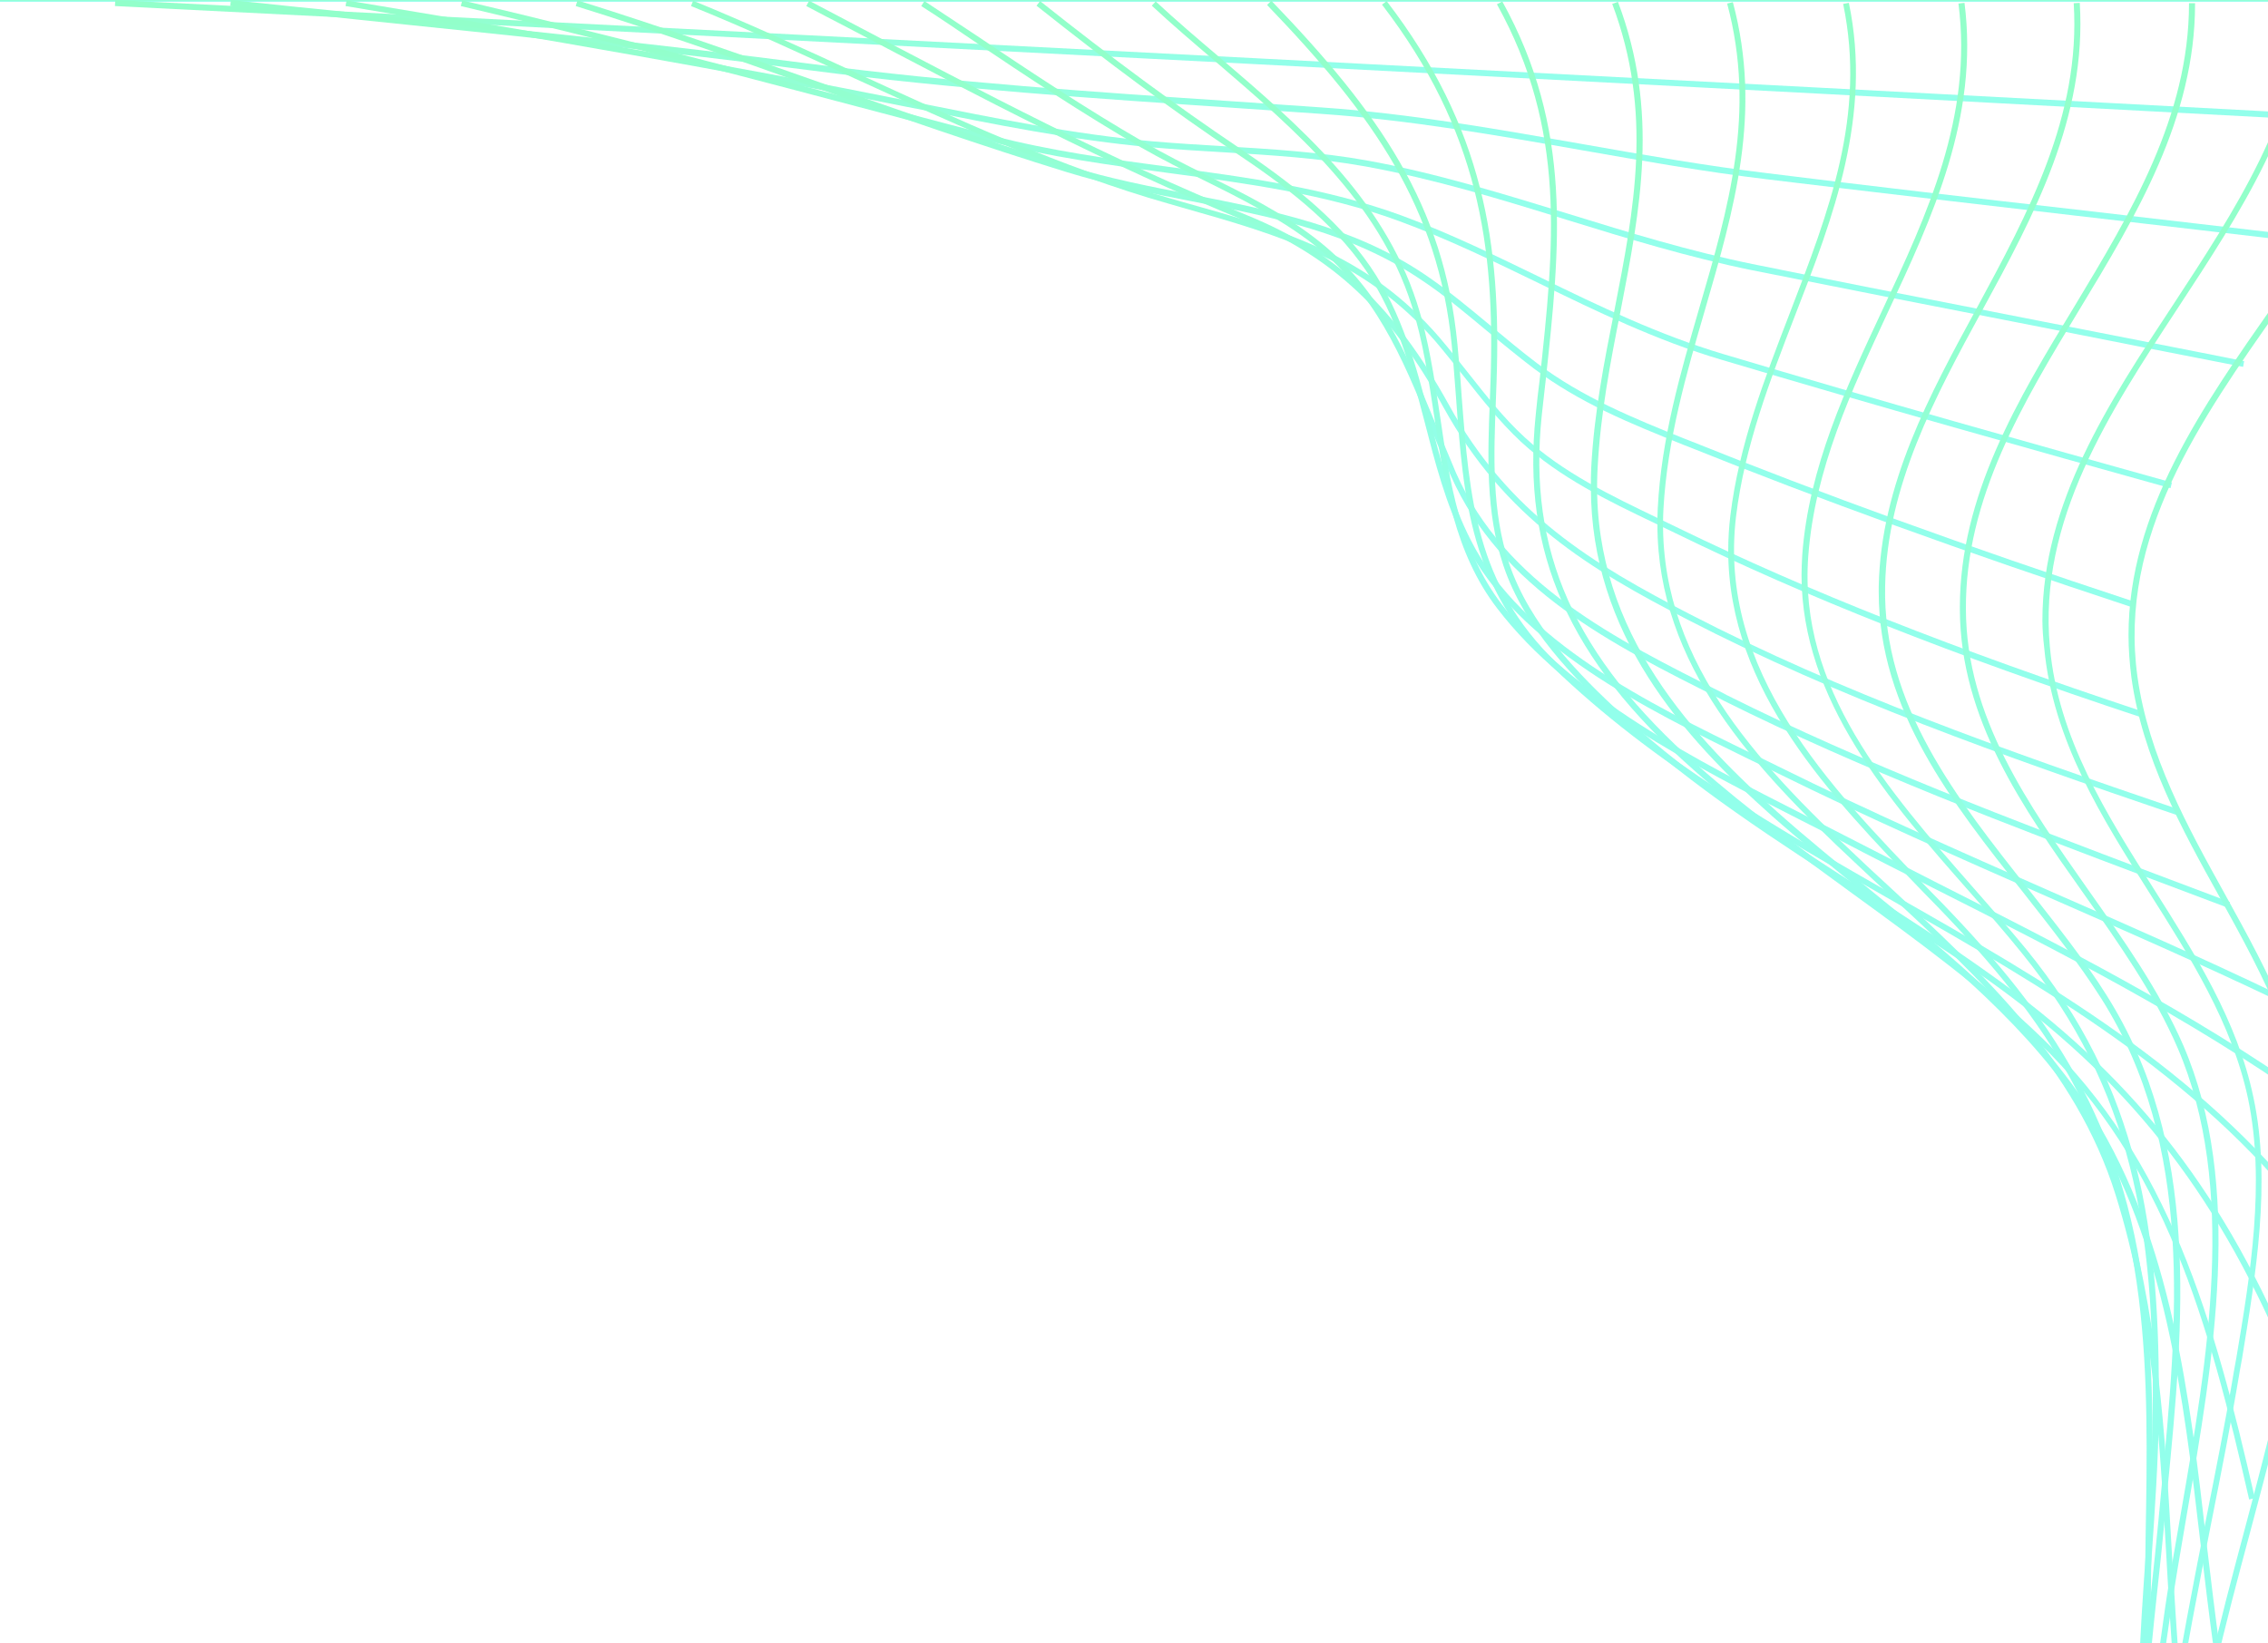 <svg width="646" height="468" viewBox="0 0 646 468" fill="none" xmlns="http://www.w3.org/2000/svg">
<g opacity="0.43">
<path d="M-0.002 0.507V0L217.931 0C375.35 0 532.769 0 690.188 0V0.507C532.769 0.507 375.35 0.507 217.931 0.507L-0.002 0.507Z" fill="url(#paint0_linear_368_417)"/>
<path d="M32.736 1.723L32.837 0C247.799 10.844 466.207 22.094 681.777 33.648L681.676 35.371C466.106 23.817 247.799 12.466 32.736 1.723Z" fill="url(#paint1_linear_368_417)"/>
<path d="M65.572 1.723L65.774 0C78.24 1.318 90.605 2.635 103.071 3.851C145.131 8.209 188.711 12.669 231.379 18.243C271.615 23.513 312.256 26.25 351.58 28.885C359.89 29.493 368.201 29.999 376.512 30.608C401.545 32.331 426.578 36.79 450.801 41.047C468.03 44.087 485.868 47.229 503.604 49.357C532.894 53.006 562.69 56.452 591.372 59.695C614.683 62.431 638.804 65.168 662.52 68.005L662.317 69.728C638.702 66.891 614.581 64.154 591.17 61.418C562.488 58.073 532.691 54.627 503.401 51.08C485.665 48.952 467.827 45.81 450.497 42.769C426.274 38.513 401.342 34.155 376.309 32.432C367.998 31.824 359.688 31.317 351.377 30.709C312.053 28.074 271.412 25.337 231.075 20.067C188.407 14.493 144.928 10.034 102.767 5.676C90.504 4.358 78.038 3.04 65.572 1.723Z" fill="url(#paint2_linear_368_417)"/>
<path d="M98.411 1.723L98.715 0.102C155.369 9.527 206.55 18.243 258.441 28.682L261.583 29.29C283.272 33.648 305.771 38.209 328.068 40.236C334.96 40.844 341.953 41.249 348.744 41.655C362.02 42.466 375.804 43.276 389.385 45.709C408.945 49.256 428.201 55.236 446.748 60.911C463.775 66.181 481.309 71.553 499.146 75.201C526.612 80.776 554.483 86.249 581.543 91.519C600.495 95.269 620.056 99.019 639.211 102.87L638.907 104.491C619.651 100.742 600.09 96.89 581.239 93.14C554.179 87.87 526.308 82.397 498.842 76.924C481.005 73.276 463.37 67.904 446.343 62.634C427.796 56.857 408.54 50.979 389.081 47.432C375.601 44.999 361.919 44.188 348.642 43.378C341.852 42.972 334.859 42.567 327.967 41.959C305.467 39.932 282.968 35.371 261.279 31.013L258.137 30.405C206.145 19.865 155.065 11.149 98.411 1.723Z" fill="url(#paint3_linear_368_417)"/>
<path d="M131.247 1.723L131.653 0.102C173.916 10.034 216.584 21.284 257.833 32.128C266.245 34.358 274.657 36.587 282.967 38.716C299.285 42.972 316.311 45.303 332.933 47.533C355.128 50.472 378.033 53.614 399.317 61.418C413.1 66.485 426.276 72.972 439.046 79.154C455.464 87.161 472.491 95.37 490.835 100.843C535.226 114.12 580.124 126.687 618.637 137.43L618.231 139.052C579.719 128.309 534.821 115.741 490.328 102.464C471.883 96.992 454.755 88.681 438.336 80.674C425.566 74.492 412.492 68.107 398.709 63.039C377.628 55.236 354.824 52.195 332.73 49.256C316.109 47.026 298.981 44.695 282.562 40.439C274.15 38.209 265.738 35.979 257.427 33.851C216.077 22.905 173.51 11.655 131.247 1.723Z" fill="url(#paint4_linear_368_417)"/>
<path d="M163.983 1.723L164.49 0.102C187.193 7.196 210.098 15.203 232.192 23.006C255.806 31.317 280.231 39.831 304.555 47.33C316.008 50.878 327.967 53.209 339.521 55.438C362.122 59.898 385.533 64.458 405.905 78.242C412.492 82.701 418.675 87.87 424.654 92.836C428.911 96.383 433.269 100.032 437.83 103.478C450.802 113.207 464.991 118.984 480.092 125.065L481.41 125.572C518.706 140.572 559.956 155.572 607.59 171.281L607.083 172.902C559.449 157.193 518.098 142.193 480.802 127.194L479.484 126.687C464.383 120.606 449.992 114.829 436.816 104.897C432.255 101.451 427.897 97.802 423.539 94.255C417.56 89.289 411.479 84.12 404.891 79.762C384.824 66.181 362.628 61.823 339.115 57.263C327.561 55.033 315.501 52.601 303.947 49.053C279.623 41.553 255.198 33.04 231.584 24.73C209.591 16.824 186.787 8.818 163.983 1.723Z" fill="url(#paint5_linear_368_417)"/>
<path d="M196.822 1.723L197.43 0.203C213.038 6.588 228.747 13.784 243.95 20.777C272.733 34.053 302.53 47.736 333.137 56.452L336.988 57.566C365.265 65.472 389.589 72.363 410.061 96.18C412.899 99.525 415.635 102.971 418.271 106.315C423.237 112.599 428.304 119.085 434.284 124.558C445.128 134.592 458.912 141.18 472.188 147.565C474.114 148.477 476.141 149.49 478.067 150.402C515.363 168.544 556.106 184.659 610.125 202.597L609.618 204.219C555.498 186.28 514.755 170.166 477.357 151.923C475.432 151.011 473.405 149.997 471.479 149.085C458.101 142.7 444.216 136.011 433.169 125.775C427.189 120.2 422.021 113.613 417.054 107.329C414.419 103.984 411.683 100.539 408.845 97.194C388.575 73.884 364.454 66.992 336.583 59.087L332.732 57.972C302.023 49.256 272.226 35.472 243.342 22.297C228.139 15.304 212.43 8.007 196.822 1.723Z" fill="url(#paint6_linear_368_417)"/>
<path d="M229.659 1.723L230.47 0.203C234.321 2.23 238.172 4.257 242.023 6.284C280.131 26.351 316.008 45.303 355.231 61.316C380.568 71.654 397.189 87.262 412.594 115.133C429.824 146.551 453.945 160.74 481.309 174.929C524.484 197.226 570.091 213.34 620.969 230.671L620.462 232.293C569.483 214.962 523.775 198.746 480.6 176.449C452.931 162.159 428.709 147.767 411.175 116.045C396.074 88.579 379.656 73.174 354.724 62.938C315.4 46.823 279.421 27.871 241.314 7.804C237.361 5.777 233.51 3.75 229.659 1.723Z" fill="url(#paint7_linear_368_417)"/>
<path d="M262.393 1.723L263.305 0.304C268.17 3.547 273.136 6.79 278.001 10.033C293.406 20.371 309.419 31.013 325.737 40.438C331.513 43.783 337.696 46.924 343.675 49.864C354.114 55.032 364.857 60.404 374.283 67.6C393.033 81.89 400.634 100.741 408.843 120.605C410.769 125.166 412.694 129.93 414.721 134.693C428.809 166.415 460.227 182.125 490.632 197.327L491.747 197.935C531.273 217.698 573.434 233.61 614.177 249.015C621.17 251.65 628.163 254.285 635.156 256.92L634.548 258.542C627.555 255.907 620.562 253.272 613.569 250.637C572.725 235.232 530.564 219.32 490.936 199.557L489.821 198.949C459.214 183.645 427.491 167.733 413.201 135.402C411.073 130.639 409.147 125.876 407.323 121.315C399.316 101.653 391.614 83.005 373.371 69.019C364.047 61.924 353.405 56.553 342.966 51.384C336.986 48.445 330.804 45.303 324.926 41.958C308.609 32.533 292.595 21.891 277.19 11.553C272.224 8.209 267.359 4.864 262.393 1.723Z" fill="url(#paint8_linear_368_417)"/>
<path d="M295.232 1.621L296.246 0.304C317.022 16.824 334.961 29.999 352.697 41.958C366.379 51.181 380.467 61.62 390.298 75.91C399.419 89.187 403.473 104.592 407.325 119.491C410.365 131.044 413.406 143.105 418.98 153.949C433.574 182.733 469.857 200.469 499.046 214.658C501.782 215.975 504.519 217.293 507.154 218.61C532.39 231.076 558.538 242.63 583.875 253.779C605.361 263.204 627.557 272.934 649.043 283.271L648.334 284.791C626.847 274.555 604.652 264.826 583.166 255.4C557.829 244.252 531.579 232.698 506.343 220.232C503.708 218.914 501.073 217.597 498.235 216.279C468.844 201.888 432.358 184.05 417.46 154.76C411.784 143.713 408.744 131.653 405.703 119.896C401.852 105.2 397.899 89.998 388.98 76.924C379.352 62.836 365.366 52.499 351.887 43.478C333.948 31.418 316.009 18.141 295.232 1.621Z" fill="url(#paint9_linear_368_417)"/>
<path d="M328.069 1.621L329.183 0.405C334.96 5.777 341.143 11.047 347.122 16.114C370.129 35.776 393.844 56.147 403.574 86.248C406.918 96.586 408.54 107.734 410.162 118.477C412.898 137.227 415.837 156.585 427.796 172.193C448.168 198.746 483.133 216.482 514.045 232.191C517.896 234.117 521.646 236.043 525.396 237.968C534.011 242.428 542.727 246.786 551.139 251.144C587.118 269.387 624.313 288.238 657.961 312.156L656.947 313.575C623.401 289.758 586.307 270.907 550.328 252.765C541.916 248.509 533.098 244.049 524.585 239.59C520.937 237.664 517.187 235.739 513.335 233.813C482.221 218.002 447.053 200.165 426.479 173.307C414.216 157.396 411.378 137.734 408.54 118.781C406.918 108.14 405.297 96.991 402.054 86.856C392.527 57.161 368.912 36.992 346.109 17.432C340.028 12.263 333.846 6.993 328.069 1.621Z" fill="url(#paint10_linear_368_417)"/>
<path d="M360.907 1.419L362.123 0.203C392.832 32.128 411.277 58.276 415.129 98.106C415.635 103.174 416.041 108.241 416.345 113.106C418.574 141.788 420.399 166.618 443.304 188.713C471.884 216.28 506.647 236.144 540.295 255.4C582.862 279.623 626.746 304.758 658.367 345.5L657.05 346.514C625.631 306.075 581.848 281.042 539.484 256.819C505.735 237.563 470.871 217.597 442.189 189.929C418.777 167.328 416.852 142.294 414.723 113.207C414.318 108.342 414.014 103.376 413.507 98.309C409.656 59.087 391.312 33.04 360.907 1.419Z" fill="url(#paint11_linear_368_417)"/>
<path d="M393.641 1.318L394.958 0.304C422.728 36.486 427.593 69.728 426.275 108.545C426.174 110.37 426.174 112.295 426.073 114.12C425.465 129.626 424.856 145.639 429.823 160.436C435.701 177.868 449.586 192.159 462.356 203.814C483.132 222.766 507.254 238.273 530.564 253.272C542.523 260.975 554.989 268.981 566.746 277.393C606.475 305.569 632.015 337.595 651.98 384.52L650.46 385.229C630.596 338.608 605.258 306.785 565.833 278.812C554.077 270.502 541.611 262.495 529.652 254.793C506.24 239.691 482.119 224.185 461.241 205.131C448.268 193.273 434.181 178.882 428.201 161.044C423.134 145.943 423.742 129.727 424.35 114.12C424.451 112.295 424.451 110.37 424.552 108.545C425.87 70.033 421.107 37.094 393.641 1.318Z" fill="url(#paint12_linear_368_417)"/>
<path d="M426.376 1.216L427.896 0.405C447.963 36.688 444.416 69.83 440.261 108.342C439.855 111.586 439.551 114.93 439.146 118.275C435.092 156.99 448.369 186.787 483.435 217.901C497.726 230.57 513.435 242.022 528.536 253.069C546.678 266.245 565.427 279.927 581.846 295.839C617.926 330.602 630.595 375.702 642.25 426.681L640.628 427.086C629.075 376.31 616.609 331.514 580.832 297.055C564.414 281.244 545.765 267.664 527.624 254.488C512.421 243.441 496.712 231.989 482.321 219.219C446.747 187.699 433.369 157.395 437.423 118.173C437.727 114.829 438.132 111.484 438.538 108.241C442.693 69.931 446.24 36.992 426.376 1.216Z" fill="url(#paint13_linear_368_417)"/>
<path d="M453.134 138.747C453.134 136.923 453.134 135.099 453.236 133.173C454.047 117.565 456.986 102.768 459.823 88.478C465.499 59.391 470.87 32.026 459.215 1.115L460.837 0.507C472.695 31.824 467.222 59.492 461.546 88.782C458.709 103.072 455.871 117.768 455.06 133.173C452.628 177.159 479.587 207.462 506.14 231.178C514.552 238.678 523.674 246.076 532.491 253.272C555.801 272.225 579.922 291.785 596.138 317.528C618.537 353.507 623.705 397.492 628.57 440.059C629.786 450.194 630.901 459.721 632.219 469.146L630.496 469.349C629.178 459.822 628.063 450.295 626.847 440.161C621.881 397.796 616.814 354.014 594.517 318.44C578.504 292.9 554.484 273.441 531.275 254.59C522.457 247.394 513.336 239.995 504.823 232.496C479.08 209.591 453.134 180.503 453.134 138.747Z" fill="url(#paint14_linear_368_417)"/>
<path d="M472.087 149.389C472.087 147.869 472.087 146.349 472.188 144.727C473.201 124.863 478.674 106.113 483.944 87.972C492.356 59.188 500.262 32.027 491.951 1.014L493.573 0.608C501.985 32.128 493.978 59.492 485.566 88.478C480.296 106.519 474.924 125.167 473.809 144.829C471.58 186.686 500.059 216.888 529.349 244.354C532.187 247.09 535.126 249.725 538.065 252.462C564.923 277.292 592.692 303.035 604.145 339.825C614.685 373.371 616.712 408.54 618.638 442.593C619.955 464.485 621.172 486.984 624.719 508.977L623.097 509.281C619.55 487.187 618.232 464.586 617.016 442.694C615.091 408.844 613.064 373.777 602.625 340.433C591.273 303.947 563.706 278.407 536.95 253.678C534.011 251.043 531.173 248.306 528.234 245.57C499.755 218.915 472.087 189.524 472.087 149.389Z" fill="url(#paint15_linear_368_417)"/>
<path d="M492.256 156.787C492.256 153.544 492.458 150.2 492.864 146.855C495.296 126.687 502.695 107.633 509.789 89.187C520.937 60.201 531.579 32.837 524.991 1.115L526.613 0.811C533.302 32.938 522.154 61.924 511.309 89.795C504.215 108.14 496.918 127.092 494.485 147.058C489.215 191.145 521.039 223.982 549.011 252.968C550.43 254.387 551.849 255.907 553.268 257.326C584.281 289.454 604.753 319.453 610.936 369.824C613.672 391.918 613.267 415.33 612.861 437.931C612.253 473.504 611.645 510.294 623.098 543.435L621.476 543.942C609.922 510.497 610.632 473.504 611.138 437.829C611.544 415.228 611.949 391.918 609.213 369.925C603.03 319.96 582.761 290.264 551.95 258.339C550.531 256.921 549.113 255.4 547.694 253.981C521.647 227.022 492.256 196.719 492.256 156.787Z" fill="url(#paint16_linear_368_417)"/>
<path d="M513.134 163.78C513.134 161.956 513.235 160.03 513.337 158.105C515.161 133.173 525.803 110.471 536.039 88.579C548.809 61.316 561.984 33.141 557.829 1.013L559.552 0.811C563.707 33.344 550.43 61.823 537.559 89.289C527.424 111.079 516.884 133.68 515.059 158.308C512.222 196.009 537.559 224.894 562.086 252.867C567.356 258.846 572.322 264.522 577.085 270.299C609.314 309.825 615.395 350.162 614.889 402.357C614.787 415.836 613.774 429.924 612.862 443.403C609.72 488.403 606.477 534.922 632.523 573.739L631.105 574.651C604.652 535.327 607.997 488.504 611.139 443.201C612.051 429.62 613.064 415.634 613.166 402.256C613.672 350.466 607.591 310.433 575.768 271.312C571.106 265.535 566.14 259.86 560.869 253.88C538.37 228.34 513.134 199.557 513.134 163.78Z" fill="url(#paint17_linear_368_417)"/>
<path d="M535.123 168.646C535.123 168.139 535.123 167.531 535.123 167.024C535.731 137.937 549.616 112.397 563.095 87.668C577.588 60.81 592.689 33.142 590.662 0.912L592.385 0.811C594.412 33.446 579.311 61.418 564.616 88.377C551.238 112.903 537.454 138.342 536.947 167.024C536.238 200.773 557.318 227.428 577.69 253.171C585.494 263.103 593.602 273.238 600.088 283.576C626.844 326.041 622.081 376.209 617.317 424.756C617.013 427.593 616.811 430.532 616.507 433.37C615.898 439.857 615.189 446.444 614.48 452.931C611.946 476.646 609.412 501.173 610.628 525.193C612.25 555.902 629.885 579.212 649.344 602.32L648.026 603.435C629.175 581.036 610.527 556.611 608.905 525.294C607.588 501.173 610.223 476.545 612.757 452.728C613.466 446.343 614.176 439.654 614.784 433.168C615.088 430.33 615.29 427.492 615.594 424.553C620.256 376.311 625.02 326.345 598.568 284.488C592.081 274.252 584.075 264.117 576.271 254.185C556.102 228.746 535.123 202.192 535.123 168.646Z" fill="url(#paint18_linear_368_417)"/>
<path d="M558.232 173.003C558.232 141.18 574.752 113.714 590.867 87.262C606.88 60.708 623.501 33.141 623.501 1.013C623.501 0.912 623.501 0.912 623.501 0.912L625.224 0.912C625.224 0.912 625.224 1.013 625.224 1.115C625.224 33.648 608.502 61.418 592.286 88.174C576.272 114.626 559.753 141.889 559.955 173.51C560.057 204.32 577.793 229.252 594.819 253.475C604.752 267.562 615.089 282.157 621.88 297.764C639.109 337.696 630.494 387.357 622.893 431.242C621.069 441.883 619.346 451.917 617.927 461.545C617.42 465.194 616.812 468.944 616.305 472.795C612.556 496.815 608.502 523.875 614.785 547.185C621.778 573.334 639.819 595.225 657.352 616.407C661.102 620.968 665.055 625.731 668.703 630.393L667.386 631.407C663.737 626.846 659.784 622.083 656.034 617.522C638.501 596.239 620.258 574.246 613.164 547.692C606.88 524.078 610.934 496.815 614.583 472.694C615.191 468.741 615.697 465.092 616.204 461.444C617.522 451.714 619.346 441.681 621.17 431.039C628.771 387.357 637.285 338 620.258 298.474C613.569 282.967 603.333 268.475 593.401 254.387C576.171 230.063 558.334 204.827 558.232 173.51C558.232 173.307 558.232 173.206 558.232 173.003Z" fill="url(#paint19_linear_368_417)"/>
<path d="M581.747 176.652C581.747 143.409 600.598 114.626 618.942 86.856C636.476 60.1 654.617 32.533 656.34 0.811L658.063 0.912C656.239 33.04 637.996 60.809 620.361 87.667C600.801 117.464 580.531 148.274 583.875 184.253C586.206 210.198 600.091 232.09 613.469 253.171C625.124 271.616 637.286 290.67 641.847 312.561C647.016 336.682 642.455 363.439 638.604 386.952L637.996 390.296C635.563 404.891 632.624 419.688 629.787 433.978C626.239 451.917 622.591 470.362 619.854 488.707C615.598 517.388 612.963 545.564 628.165 574.043C635.969 588.738 646.002 602.421 655.631 615.596C665.766 629.38 676.205 643.67 684.312 659.278L682.792 660.088C674.786 644.582 664.347 630.393 654.313 616.609C644.584 603.333 634.55 589.651 626.645 574.854C611.24 545.868 613.875 517.49 618.233 488.504C620.969 470.16 624.618 451.613 628.165 433.674C631.003 419.384 633.942 404.688 636.374 390.094L636.982 386.749C640.935 363.337 645.293 336.784 640.327 312.967C635.766 291.379 623.706 272.427 612.152 254.184C598.672 232.901 584.686 210.807 582.254 184.456C581.95 181.821 581.747 179.185 581.747 176.652Z" fill="url(#paint20_linear_368_417)"/>
<path d="M606.272 180.909C606.272 145.741 627.353 115.741 647.724 86.654C666.473 59.999 685.831 32.432 689.277 0.811L691 1.014C687.554 33.04 668.095 60.81 649.244 87.668C626.643 119.694 603.333 152.936 608.806 192.665C611.947 215.266 622.995 235.334 633.738 254.691C646.305 277.394 659.278 300.907 659.582 328.676C659.886 364.959 650.359 401.04 641.035 435.904C633.94 462.356 626.643 489.721 623.805 516.984C619.853 554.584 637.792 582.253 656.744 611.542C672.352 635.562 688.466 660.393 690.899 691L689.176 691.102C686.743 660.9 670.73 636.272 655.325 612.455C637.082 584.178 618.13 554.99 622.184 516.781C625.022 489.417 632.319 461.951 639.413 435.397C648.636 400.634 658.264 364.757 657.859 328.676C657.555 301.312 644.683 278.103 632.217 255.502C621.373 236.043 610.225 215.773 607.083 192.868C606.576 188.814 606.272 184.862 606.272 180.909Z" fill="url(#paint21_linear_368_417)"/>
</g>
<defs>
<linearGradient id="paint0_linear_368_417" x1="343.545" y1="0.005" x2="343.545" y2="0.269" gradientUnits="userSpaceOnUse">
<stop offset="0.201" stop-color="#02FE85"/>
<stop offset="1" stop-color="#02FED1"/>
</linearGradient>
<linearGradient id="paint1_linear_368_417" x1="355.801" y1="0.378" x2="355.737" y2="18.81" gradientUnits="userSpaceOnUse">
<stop offset="0.201" stop-color="#02FE85"/>
<stop offset="1" stop-color="#02FED1"/>
</linearGradient>
<linearGradient id="paint2_linear_368_417" x1="362.707" y1="0.744" x2="362.436" y2="37.079" gradientUnits="userSpaceOnUse">
<stop offset="0.201" stop-color="#02FE85"/>
<stop offset="1" stop-color="#02FED1"/>
</linearGradient>
<linearGradient id="paint3_linear_368_417" x1="367.598" y1="1.216" x2="366.928" y2="55.607" gradientUnits="userSpaceOnUse">
<stop offset="0.201" stop-color="#02FE85"/>
<stop offset="1" stop-color="#02FED1"/>
</linearGradient>
<linearGradient id="paint4_linear_368_417" x1="373.849" y1="1.585" x2="372.531" y2="73.97" gradientUnits="userSpaceOnUse">
<stop offset="0.201" stop-color="#02FE85"/>
<stop offset="1" stop-color="#02FED1"/>
</linearGradient>
<linearGradient id="paint5_linear_368_417" x1="384.792" y1="1.946" x2="382.553" y2="91.939" gradientUnits="userSpaceOnUse">
<stop offset="0.201" stop-color="#02FE85"/>
<stop offset="1" stop-color="#02FED1"/>
</linearGradient>
<linearGradient id="paint6_linear_368_417" x1="402.547" y1="2.38" x2="399.199" y2="108.591" gradientUnits="userSpaceOnUse">
<stop offset="0.201" stop-color="#02FE85"/>
<stop offset="1" stop-color="#02FED1"/>
</linearGradient>
<linearGradient id="paint7_linear_368_417" x1="424.436" y1="2.68" x2="419.862" y2="123.452" gradientUnits="userSpaceOnUse">
<stop offset="0.201" stop-color="#02FE85"/>
<stop offset="1" stop-color="#02FED1"/>
</linearGradient>
<linearGradient id="paint8_linear_368_417" x1="447.939" y1="3.06" x2="441.997" y2="137.369" gradientUnits="userSpaceOnUse">
<stop offset="0.201" stop-color="#02FE85"/>
<stop offset="1" stop-color="#02FED1"/>
</linearGradient>
<linearGradient id="paint9_linear_368_417" x1="471.344" y1="3.34" x2="463.752" y2="151.201" gradientUnits="userSpaceOnUse">
<stop offset="0.201" stop-color="#02FE85"/>
<stop offset="1" stop-color="#02FED1"/>
</linearGradient>
<linearGradient id="paint10_linear_368_417" x1="492.275" y1="3.748" x2="482.417" y2="166.348" gradientUnits="userSpaceOnUse">
<stop offset="0.201" stop-color="#02FE85"/>
<stop offset="1" stop-color="#02FED1"/>
</linearGradient>
<linearGradient id="paint11_linear_368_417" x1="508.97" y1="3.899" x2="495.626" y2="183.375" gradientUnits="userSpaceOnUse">
<stop offset="0.201" stop-color="#02FE85"/>
<stop offset="1" stop-color="#02FED1"/>
</linearGradient>
<linearGradient id="paint12_linear_368_417" x1="522.231" y1="4.413" x2="503.315" y2="203.203" gradientUnits="userSpaceOnUse">
<stop offset="0.201" stop-color="#02FE85"/>
<stop offset="1" stop-color="#02FED1"/>
</linearGradient>
<linearGradient id="paint13_linear_368_417" x1="533.829" y1="4.96" x2="506.203" y2="223.822" gradientUnits="userSpaceOnUse">
<stop offset="0.201" stop-color="#02FE85"/>
<stop offset="1" stop-color="#02FED1"/>
</linearGradient>
<linearGradient id="paint14_linear_368_417" x1="542.275" y1="5.511" x2="502.537" y2="243.188" gradientUnits="userSpaceOnUse">
<stop offset="0.201" stop-color="#02FE85"/>
<stop offset="1" stop-color="#02FED1"/>
</linearGradient>
<linearGradient id="paint15_linear_368_417" x1="548.06" y1="6.038" x2="494.088" y2="259.627" gradientUnits="userSpaceOnUse">
<stop offset="0.201" stop-color="#02FE85"/>
<stop offset="1" stop-color="#02FED1"/>
</linearGradient>
<linearGradient id="paint16_linear_368_417" x1="557.383" y1="6.608" x2="487.278" y2="271.057" gradientUnits="userSpaceOnUse">
<stop offset="0.201" stop-color="#02FE85"/>
<stop offset="1" stop-color="#02FED1"/>
</linearGradient>
<linearGradient id="paint17_linear_368_417" x1="572.561" y1="6.936" x2="488.674" y2="280.223" gradientUnits="userSpaceOnUse">
<stop offset="0.201" stop-color="#02FE85"/>
<stop offset="1" stop-color="#02FED1"/>
</linearGradient>
<linearGradient id="paint18_linear_368_417" x1="591.977" y1="7.244" x2="496.954" y2="289.262" gradientUnits="userSpaceOnUse">
<stop offset="0.201" stop-color="#02FE85"/>
<stop offset="1" stop-color="#02FED1"/>
</linearGradient>
<linearGradient id="paint19_linear_368_417" x1="613.22" y1="7.642" x2="507.508" y2="297.671" gradientUnits="userSpaceOnUse">
<stop offset="0.201" stop-color="#02FE85"/>
<stop offset="1" stop-color="#02FED1"/>
</linearGradient>
<linearGradient id="paint20_linear_368_417" x1="632.8" y1="7.848" x2="512.106" y2="301.862" gradientUnits="userSpaceOnUse">
<stop offset="0.201" stop-color="#02FE85"/>
<stop offset="1" stop-color="#02FED1"/>
</linearGradient>
<linearGradient id="paint21_linear_368_417" x1="648.446" y1="8.179" x2="501.156" y2="291.265" gradientUnits="userSpaceOnUse">
<stop offset="0.201" stop-color="#02FE85"/>
<stop offset="1" stop-color="#02FED1"/>
</linearGradient>
</defs>
</svg>
